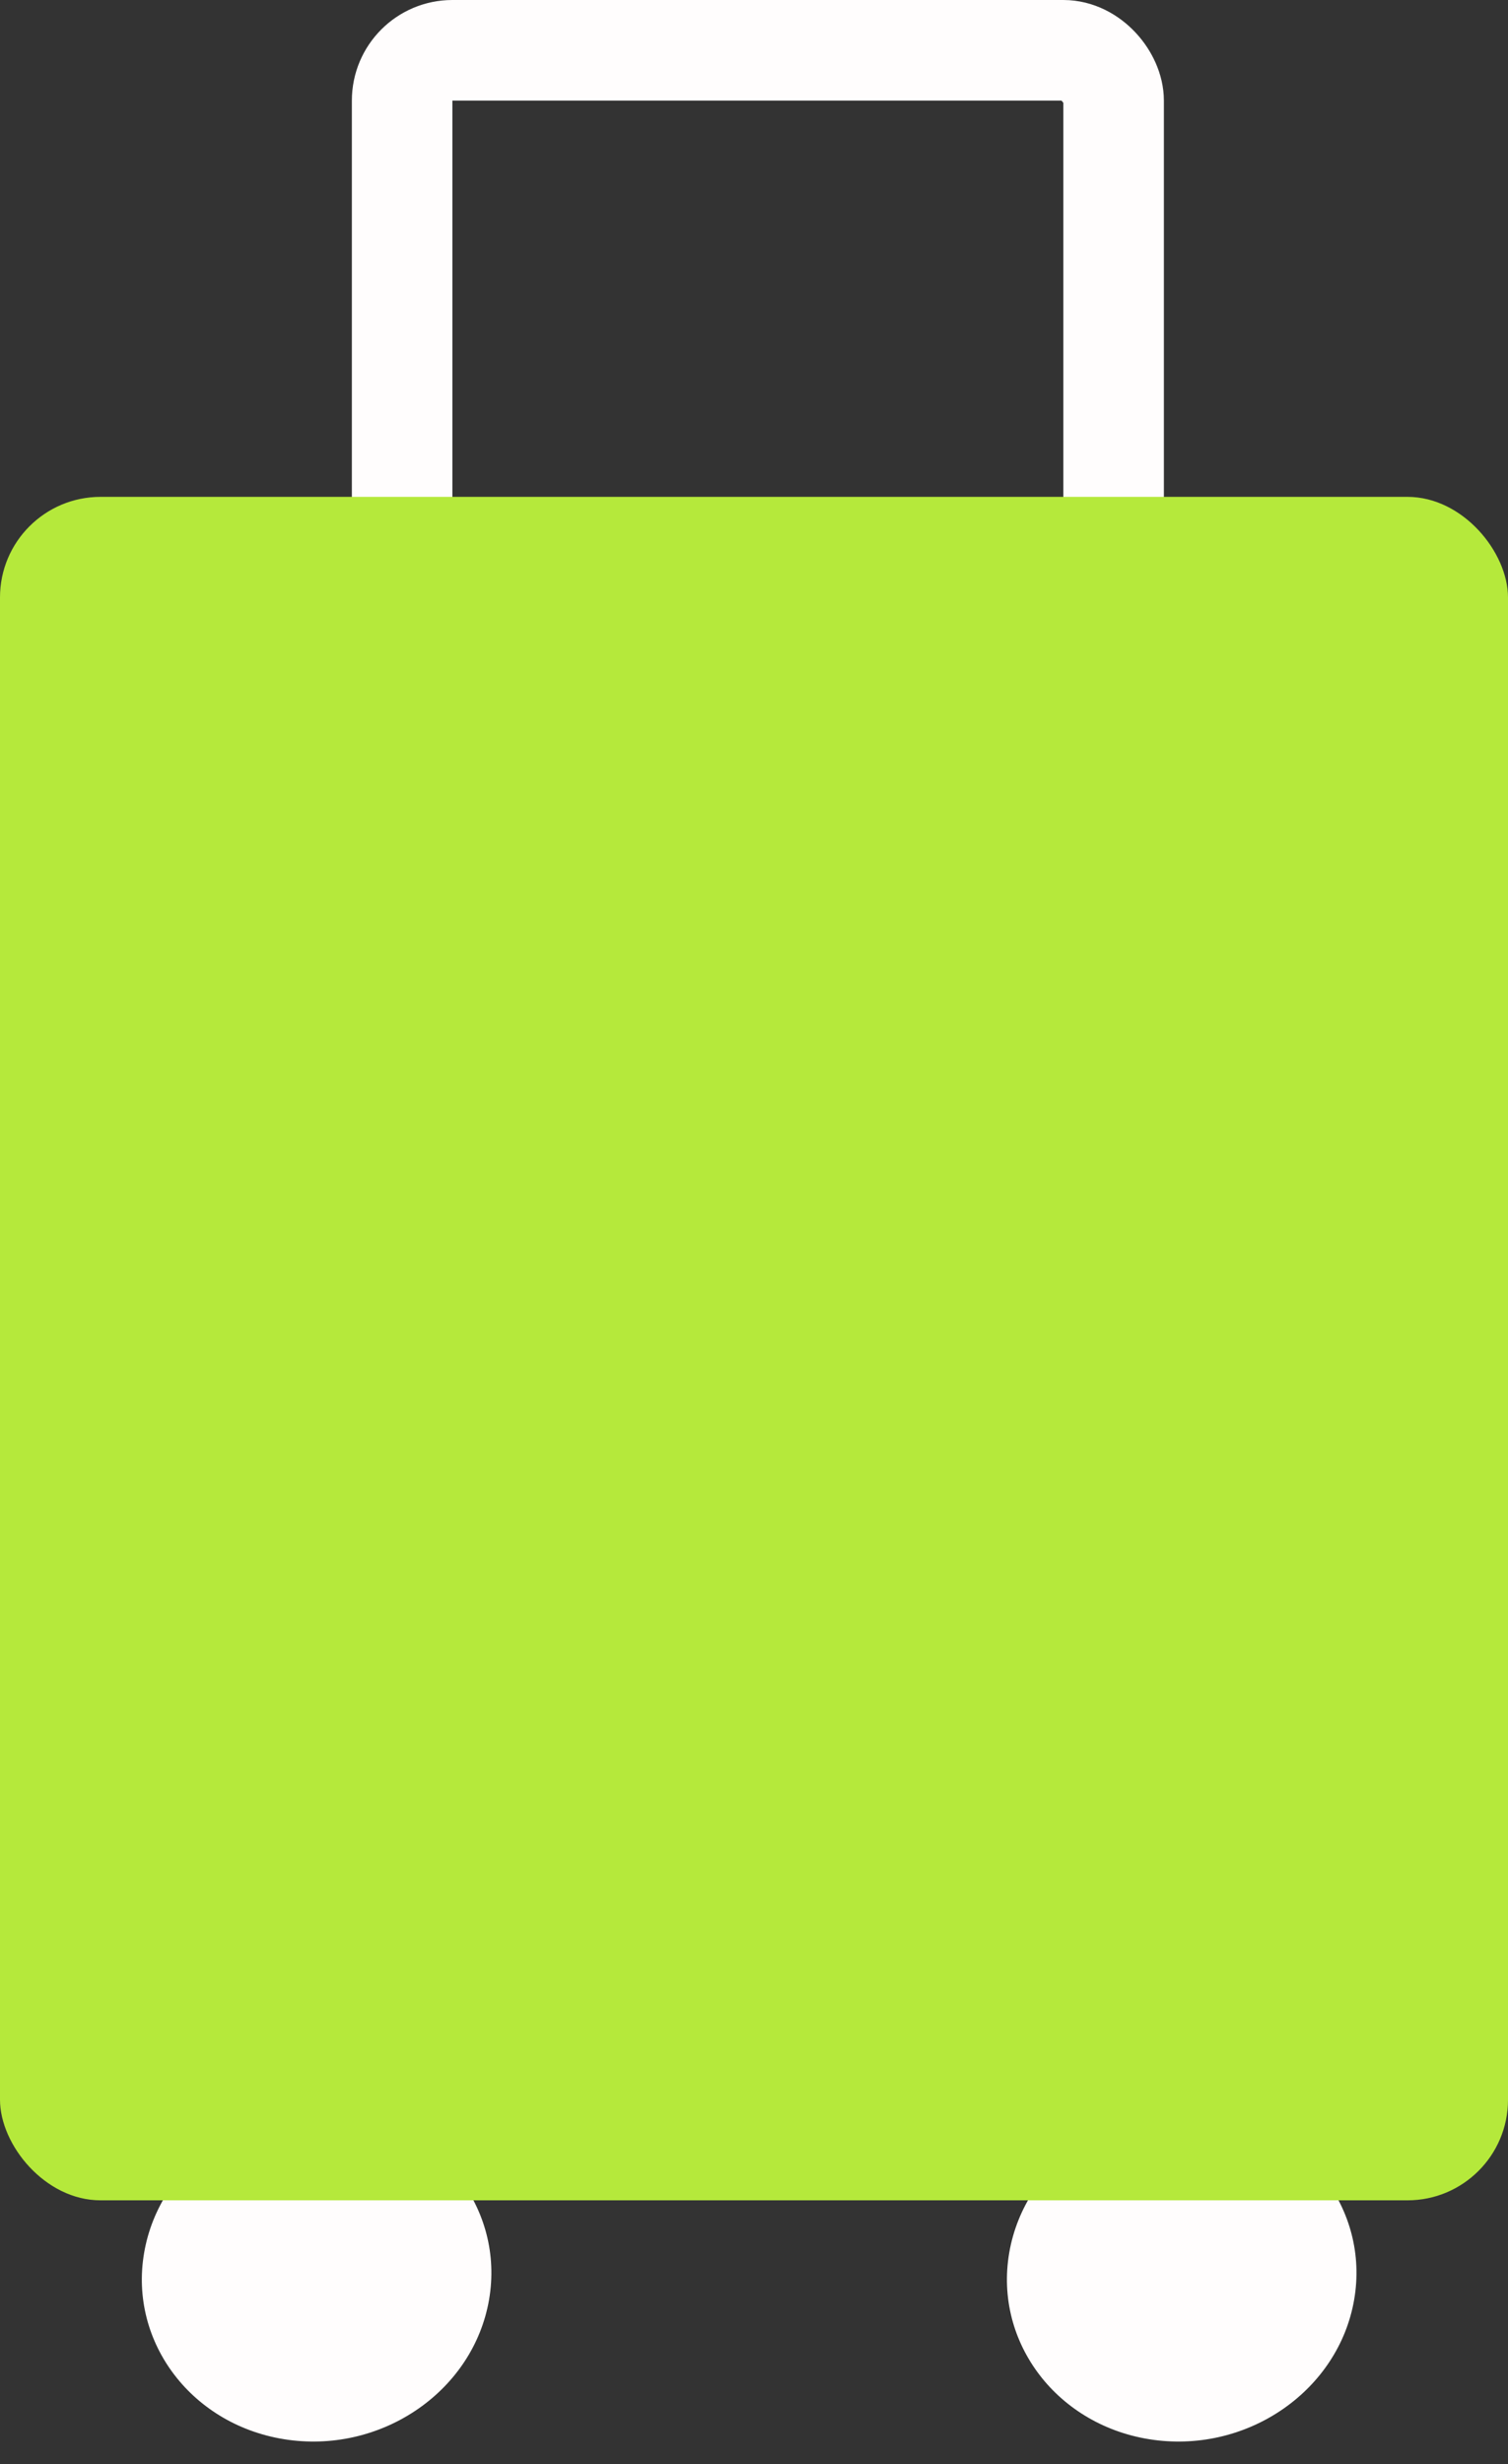 <svg width="30" height="49" viewBox="0 0 30 49" fill="none" xmlns="http://www.w3.org/2000/svg">
<rect x="0" y="0" width="30" height="49" fill="#333333" stroke="none"/>
<ellipse cx="3.462" cy="3.301" rx="3.462" ry="3.301" transform="matrix(0.991 0.135 -0.17 0.986 3.429 41.539)" fill="#FFFDFD"/>
<ellipse cx="3.462" cy="3.301" rx="3.462" ry="3.301" transform="matrix(0.991 0.135 -0.17 0.986 20.639 41.539)" fill="#FFFDFD"/>
<rect x="8" y="1" width="14.154" height="13.525" rx="1" stroke="#FFFDFD" stroke-width="2"/>
<rect y="9.88" width="30" height="33.873" rx="2" fill="#B5E93B"/>
</svg>
